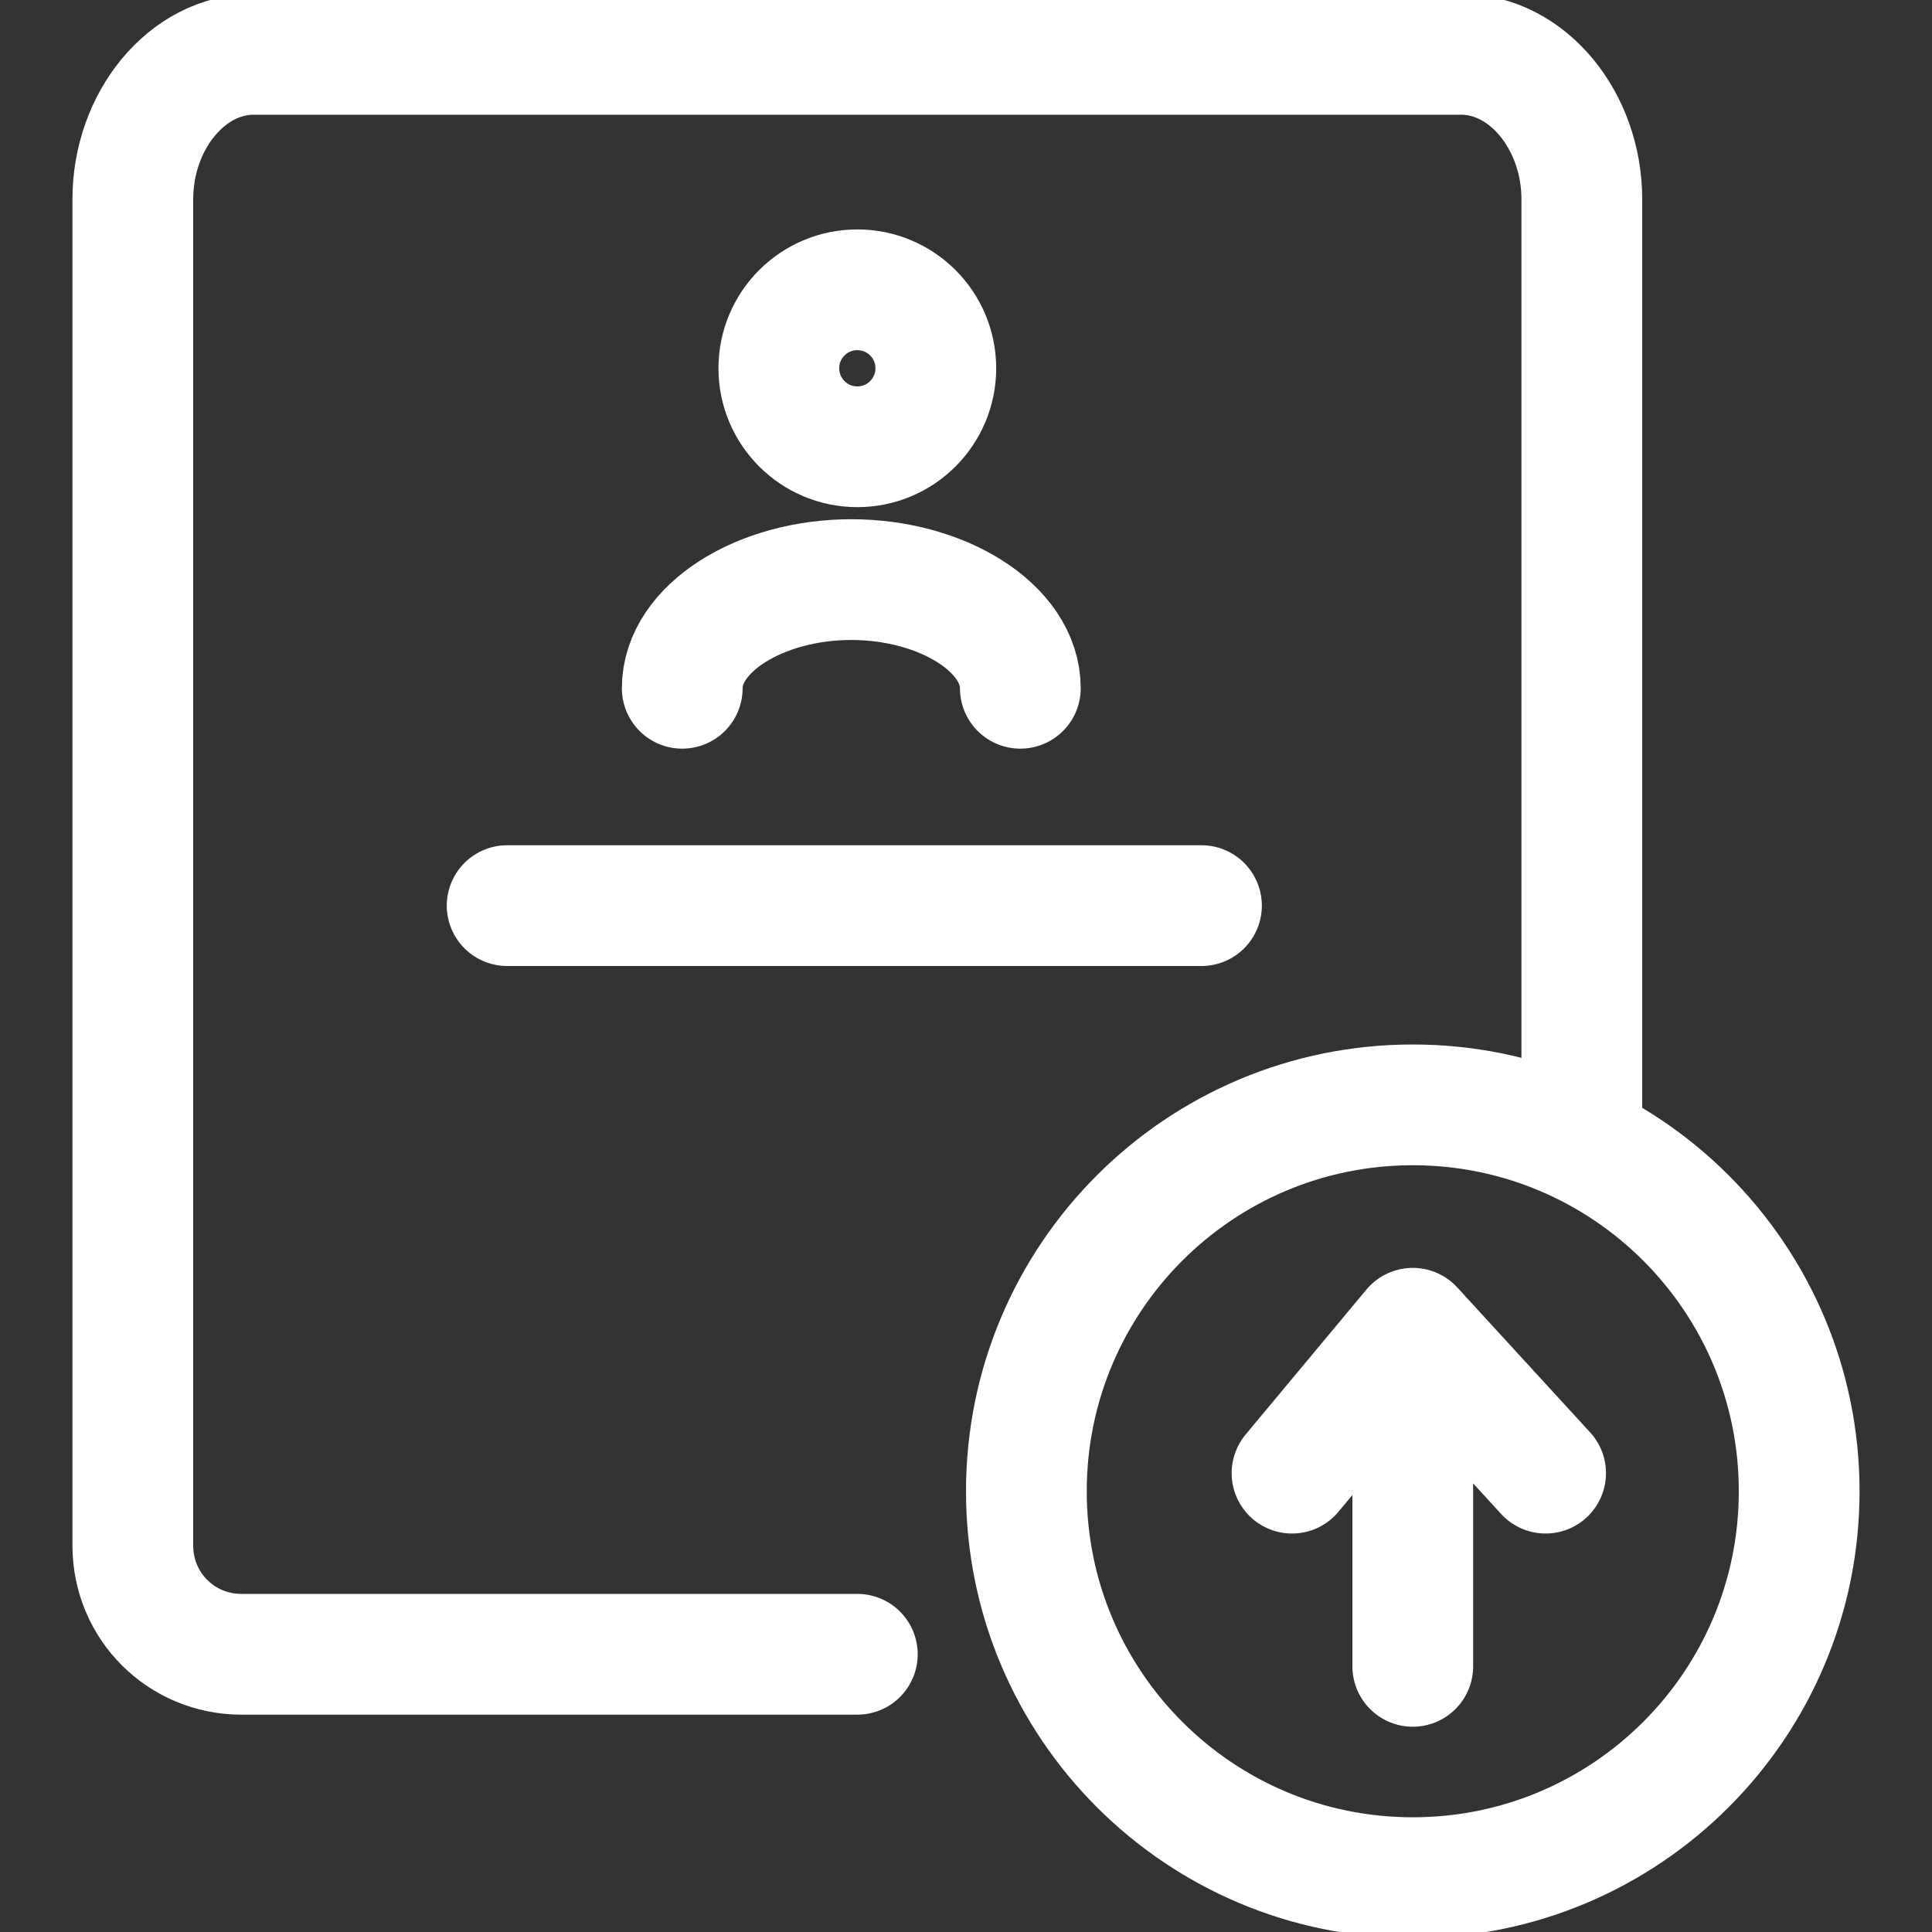 <svg width="24" height="24" viewBox="0 0 24 24" fill="none" xmlns="http://www.w3.org/2000/svg">
<rect x="0" y="0" width="24" height="24" fill="#333333" stroke="none"/>
<path d="M19.65 13.875V2.475C19.65 1.5 18.975 0.675 18.15 0.675H3.15C2.325 0.675 1.65 1.5 1.65 2.475V18.75V19.2C1.65 19.95 2.25 20.55 3 20.55H3.15H10.65" stroke="white" stroke-width="1.5" stroke-miterlimit="10" stroke-linecap="round" stroke-linejoin="round"/>
<path d="M8.475 8.55C8.475 7.8 9.45 7.2 10.575 7.2C11.7 7.2 12.675 7.8 12.675 8.55" stroke="white" stroke-width="1.5" stroke-miterlimit="10" stroke-linecap="round" stroke-linejoin="round"/>
<path d="M10.65 5.55C11.189 5.55 11.625 5.113 11.625 4.575C11.625 4.036 11.189 3.6 10.65 3.6C10.112 3.6 9.675 4.036 9.675 4.575C9.675 5.113 10.112 5.55 10.65 5.55Z" stroke="white" stroke-width="1.5" stroke-miterlimit="10" stroke-linecap="round" stroke-linejoin="round"/>
<path d="M6.3 11.25H14.925" stroke="white" stroke-width="1.5" stroke-miterlimit="10" stroke-linecap="round" stroke-linejoin="round"/>
<path d="M17.55 23.325C20.201 23.325 22.35 21.176 22.35 18.525C22.35 15.874 20.201 13.725 17.55 13.725C14.899 13.725 12.75 15.874 12.75 18.525C12.75 21.176 14.899 23.325 17.55 23.325Z" stroke="white" stroke-width="1.5" stroke-miterlimit="10" stroke-linecap="round" stroke-linejoin="round"/>
<path d="M17.55 17.4V20.7" stroke="white" stroke-width="1.5" stroke-miterlimit="10" stroke-linecap="round" stroke-linejoin="round"/>
<path d="M16.05 18.3L17.55 16.5L19.2 18.3" stroke="white" stroke-width="1.5" stroke-miterlimit="10" stroke-linecap="round" stroke-linejoin="round"/>
</svg>
